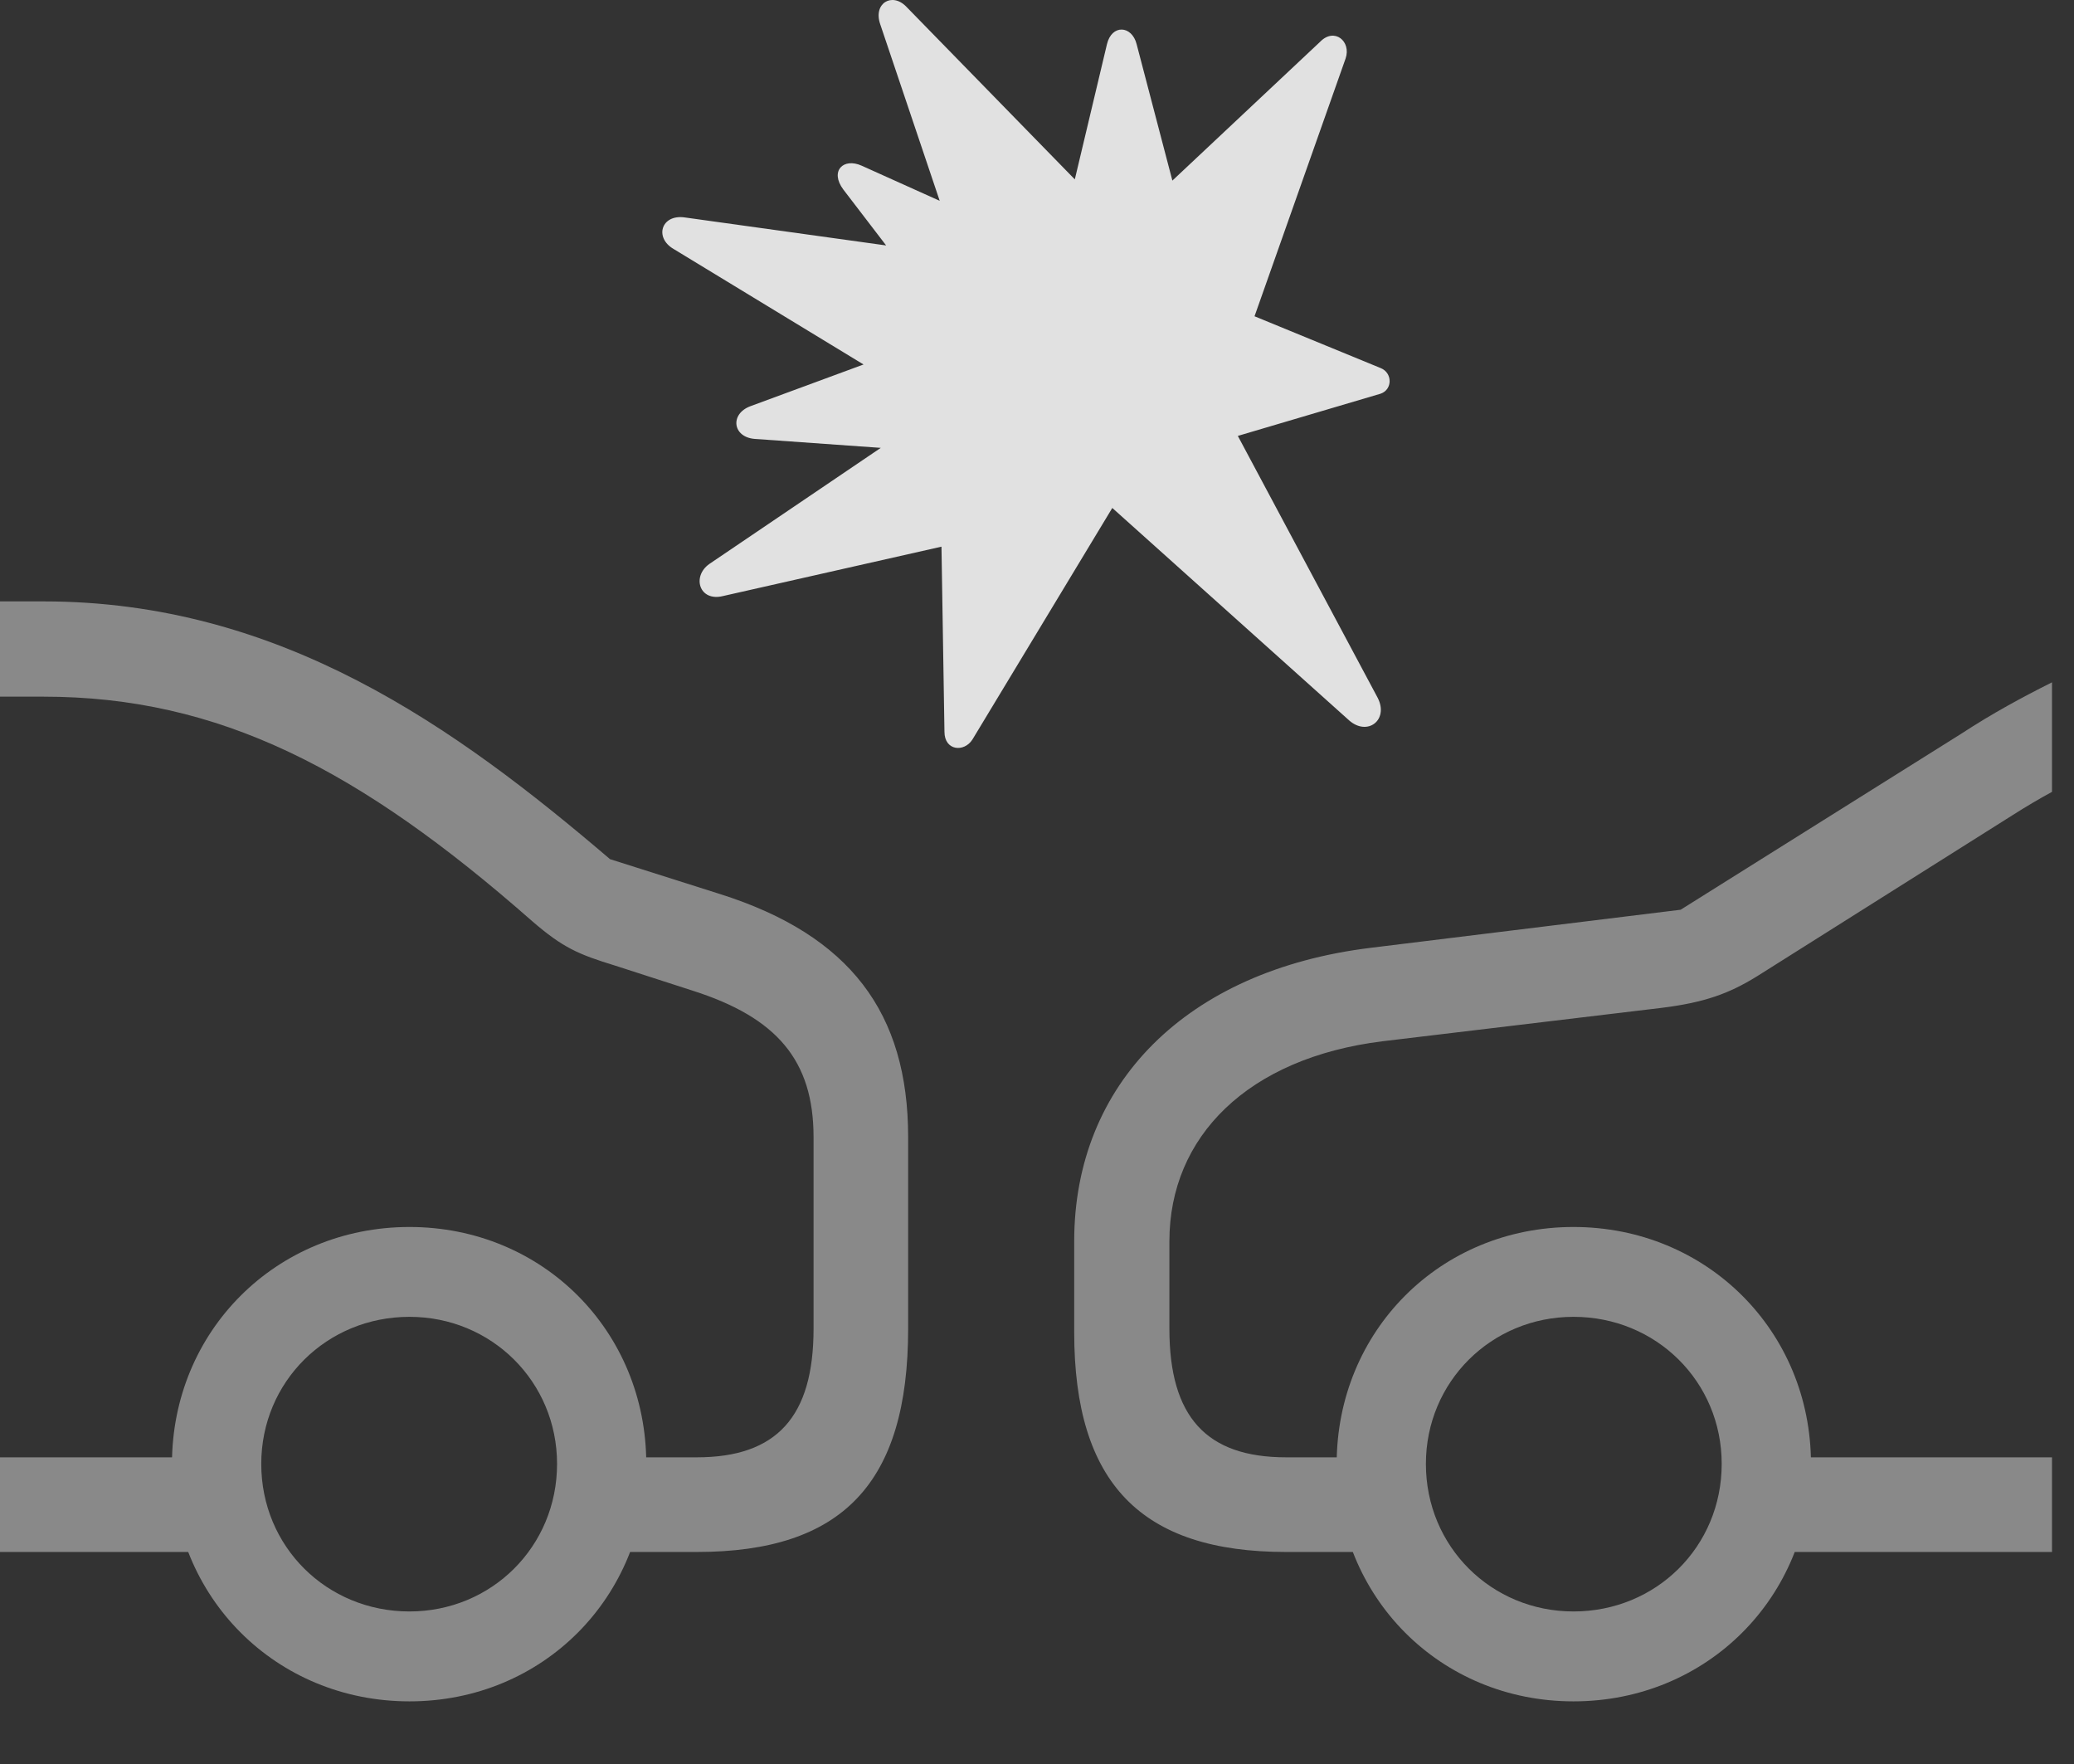<?xml version="1.0" encoding="UTF-8"?>
<!--Generator: Apple Native CoreSVG 341-->
<!DOCTYPE svg
PUBLIC "-//W3C//DTD SVG 1.1//EN"
       "http://www.w3.org/Graphics/SVG/1.1/DTD/svg11.dtd">
<svg version="1.1" xmlns="http://www.w3.org/2000/svg" xmlns:xlink="http://www.w3.org/1999/xlink" viewBox="0 0 34.033 28.943">
 <rect x="0" y="0" width="34.033" height="28.943" fill="#333333" stroke="none"/>
 <g>
  <rect height="28.943" opacity="0" width="34.033" x="0" y="0"/>
  <path d="M33.672 12.992L33.672 11.195C33.184 11.44 32.695 11.703 32.188 12.035L27.578 14.926L22.49 15.551C19.463 15.922 17.627 17.787 17.627 20.365L17.627 21.859C17.627 24.34 18.73 25.463 21.104 25.463L22.715 25.463L22.715 23.91L21.104 23.91C19.795 23.91 19.189 23.246 19.189 21.801L19.189 20.365C19.189 18.646 20.479 17.357 22.686 17.084L27.256 16.537C27.969 16.449 28.369 16.303 28.828 16.02L33.027 13.373C33.242 13.236 33.457 13.109 33.672 12.992ZM33.672 25.463L33.672 23.91L28.73 23.91L28.73 25.463ZM25.82 27.914C28.008 27.914 29.717 26.205 29.717 24.018C29.717 21.84 28.008 20.131 25.82 20.131C23.633 20.131 21.934 21.84 21.934 24.018C21.934 26.205 23.633 27.914 25.82 27.914ZM25.82 26.439C24.473 26.439 23.398 25.375 23.398 24.018C23.398 22.67 24.473 21.605 25.82 21.605C27.178 21.605 28.252 22.67 28.252 24.018C28.252 25.375 27.178 26.439 25.82 26.439ZM6.719 27.914C8.906 27.914 10.605 26.205 10.605 24.018C10.605 21.84 8.906 20.131 6.719 20.131C4.531 20.131 2.822 21.84 2.822 24.018C2.822 26.205 4.531 27.914 6.719 27.914ZM6.719 26.439C5.361 26.439 4.287 25.375 4.287 24.018C4.287 22.67 5.361 21.605 6.719 21.605C8.066 21.605 9.141 22.67 9.141 24.018C9.141 25.375 8.066 26.439 6.719 26.439ZM0 23.91L0 25.463L3.936 25.463L3.936 23.91ZM9.805 25.463L11.435 25.463C13.828 25.463 14.902 24.33 14.902 21.801L14.902 18.656C14.902 16.615 13.945 15.346 11.826 14.672L10.01 14.096C7.471 11.928 4.6 9.867 0.713 9.867L0 9.867L0 11.43L0.713 11.43C3.594 11.43 5.898 12.621 8.73 15.111C9.238 15.551 9.492 15.658 10.098 15.844L11.367 16.254C12.744 16.693 13.35 17.396 13.35 18.656L13.35 21.801C13.35 23.246 12.744 23.91 11.435 23.91L9.805 23.91Z" fill="white" fill-opacity="0.425"/>
  <path d="M18.164 0.727L17.637 2.943L14.873 0.111C14.639-0.133 14.326 0.053 14.443 0.395L15.42 3.295L14.141 2.719C13.838 2.582 13.613 2.807 13.838 3.109L14.541 4.027L11.24 3.568C10.85 3.51 10.732 3.9 11.055 4.086L14.17 5.98L12.315 6.664C11.973 6.791 12.021 7.172 12.383 7.201L14.453 7.348L11.641 9.252C11.348 9.457 11.475 9.877 11.865 9.779L15.449 8.969L15.498 12.006C15.498 12.318 15.82 12.348 15.957 12.133L18.252 8.334L22.139 11.82C22.441 12.084 22.793 11.811 22.607 11.449L20.312 7.152L22.656 6.459C22.852 6.391 22.852 6.117 22.656 6.039L20.586 5.189L22.08 0.961C22.178 0.678 21.895 0.443 21.66 0.688L19.238 2.963L18.652 0.727C18.574 0.414 18.242 0.395 18.164 0.727Z" fill="white" fill-opacity="0.85"/>
 </g>
</svg>

